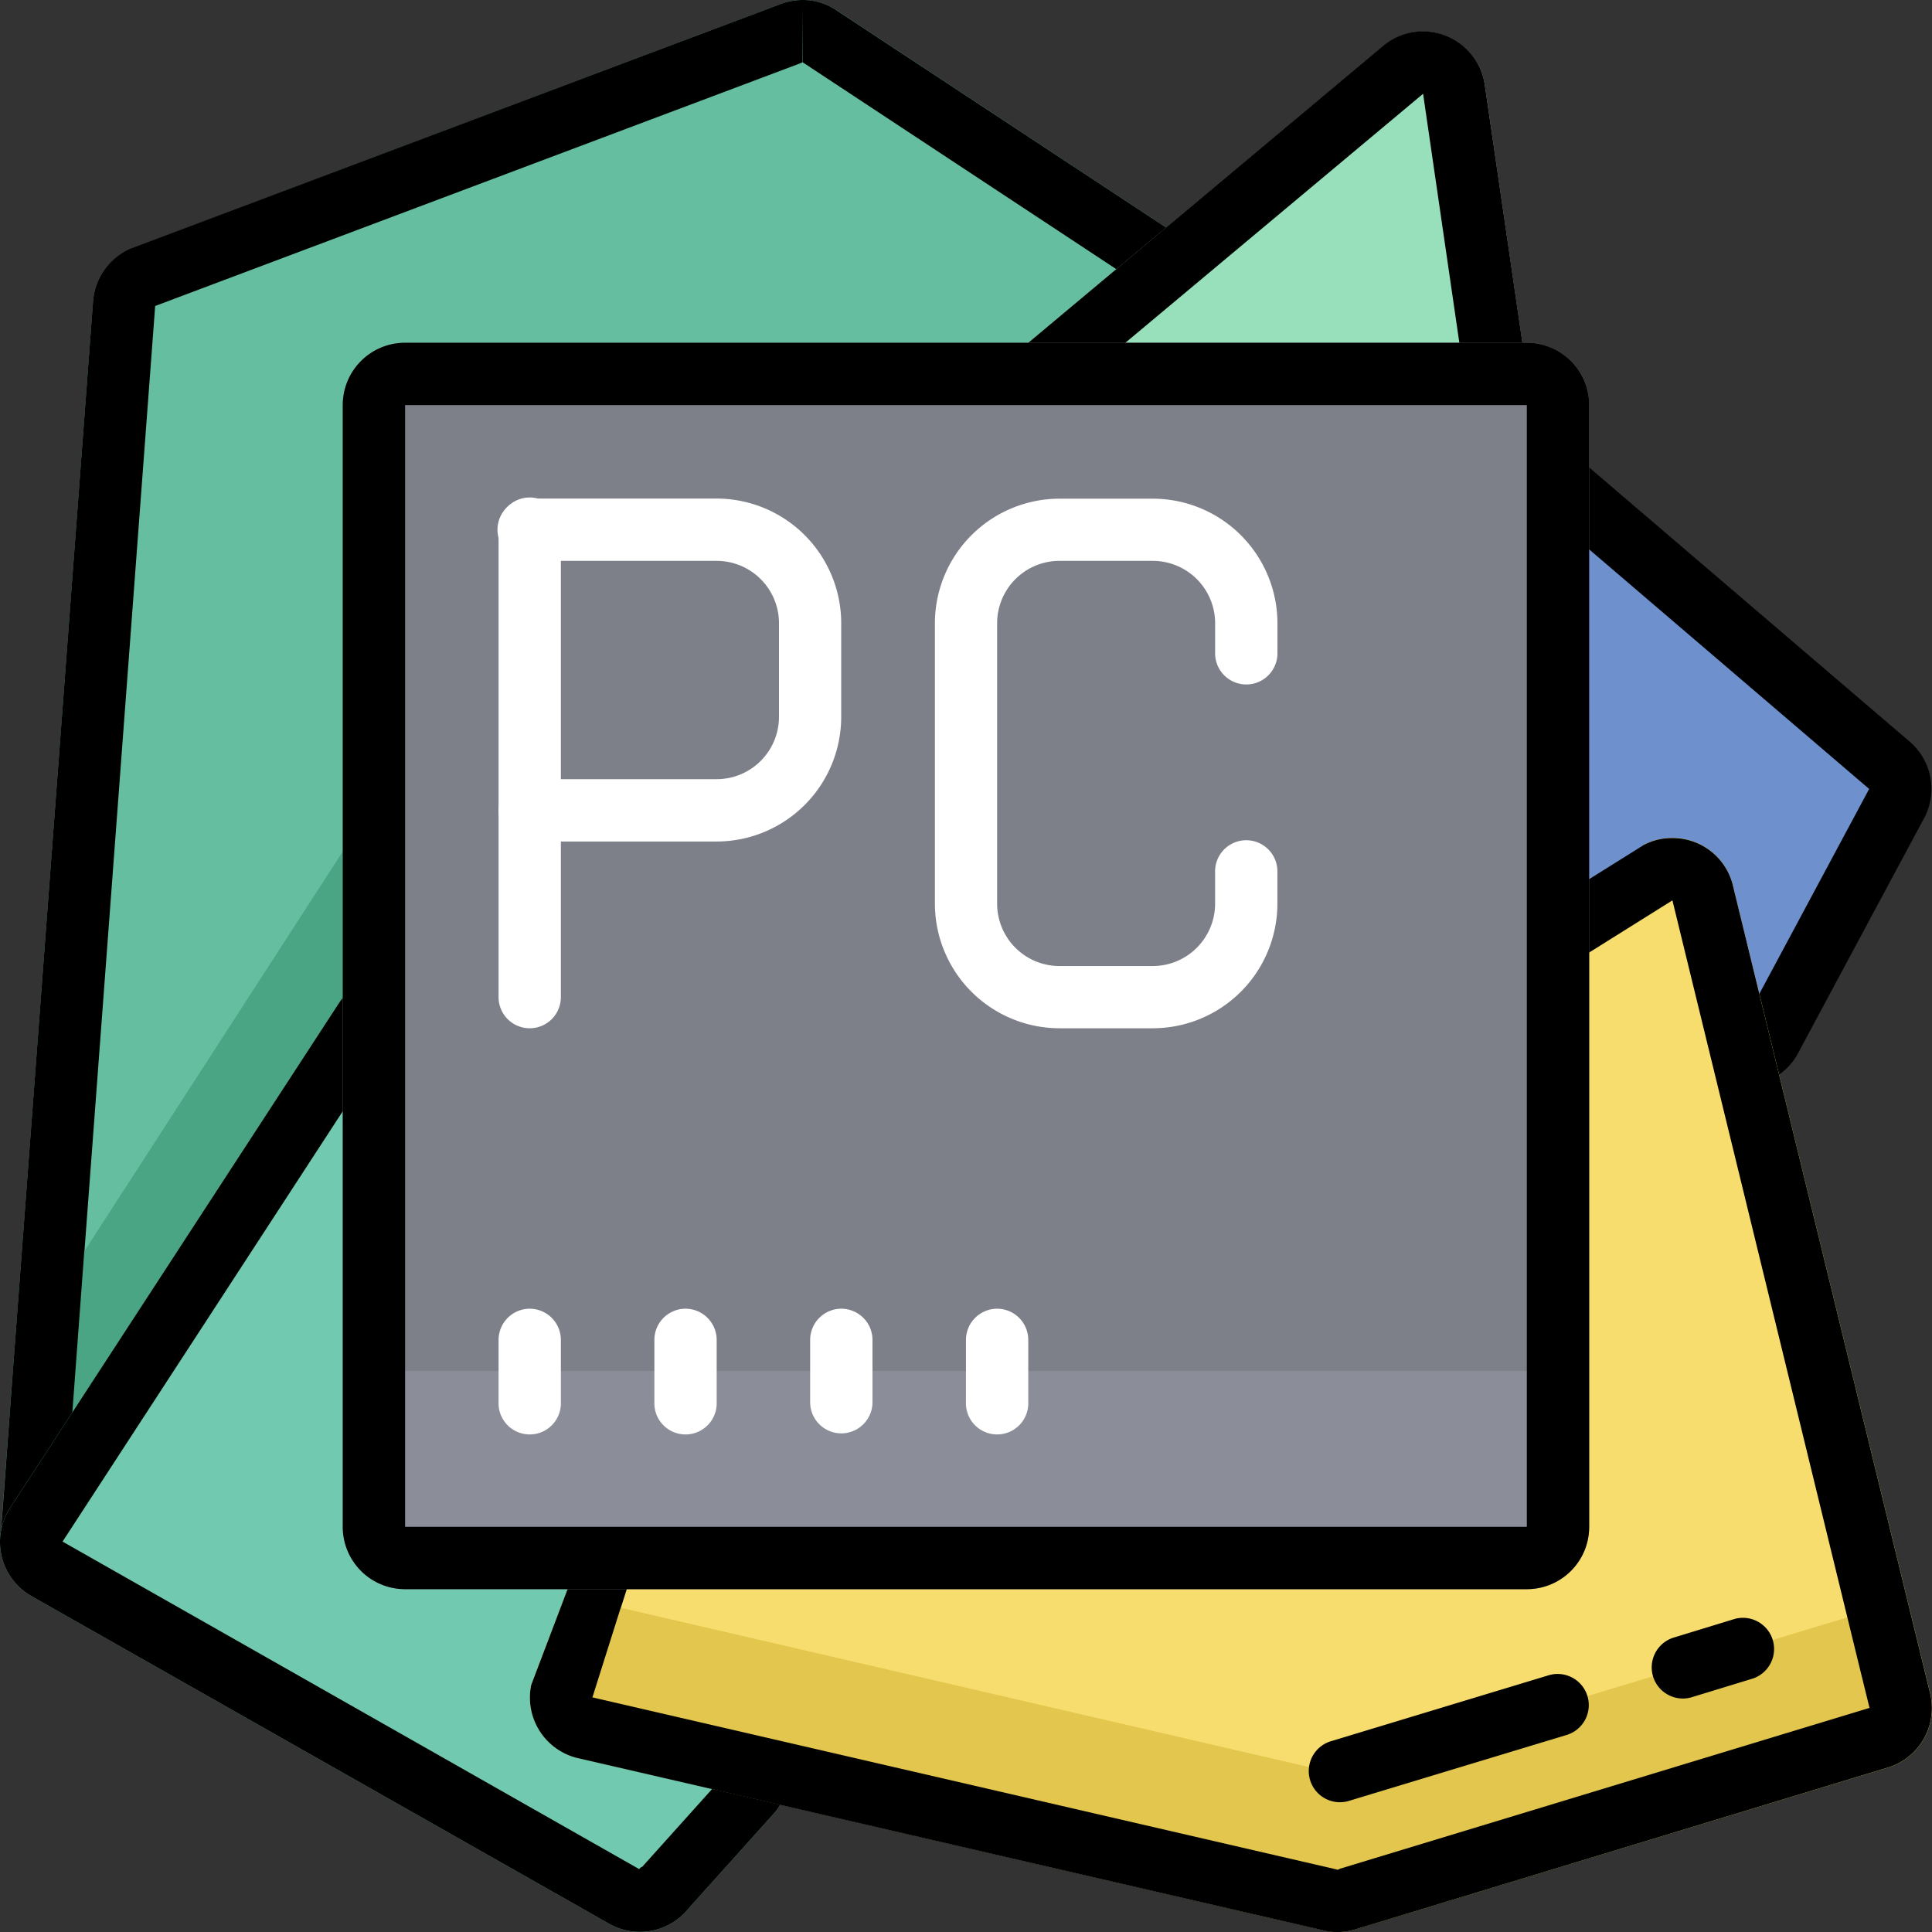 <svg xmlns="http://www.w3.org/2000/svg" viewBox="0 0 511.98 512"><rect x="0" y="0" width="511.98" height="512" fill="#333333" stroke="none"/><defs><style>.cls-1{fill:#66bea1;}.cls-2{fill:#49a584;}.cls-3{fill:#71caaf;}.cls-4{fill:#97e0bb;}.cls-5{fill:#6e91ce;}.cls-6{fill:#f7dd6d;}.cls-7{fill:#e2c64d;}.cls-8{fill:#7e8089;}.cls-9{fill:#8b8e98;}.cls-10{fill:#fff;}</style></defs><g id="Layer_2" data-name="Layer 2"><g id="Layer_1-2" data-name="Layer 1"><path class="cls-1" d="M330.3,74.32,221.78,2.77a16.51,16.51,0,0,0-15.73-1.38L34.54,65.93A16.52,16.52,0,0,0,24.7,79.47L0,408.92l25,12.21Z"/><path class="cls-2" d="M119.81,265.15l-20.32,6.44L42,363.33,16.58,395.75l-8.27.61.9-44.57,13.17-20.26,69.82-108c1.65-2.48,4.84,1.33,6.82-.57l-7.69,12.33Z"/><path d="M221.79,2.81A16,16,0,0,0,212.63,0,17.13,17.13,0,0,0,206,1.4L34.52,65.89a16.63,16.63,0,0,0-9.83,13.55L3.63,360.35l-2.8,37.9L0,408.91l24.94,12.22L330.3,74.32ZM20.89,400.73,17.34,399l5-67.47L41.12,81.09,211.88,16.85l.42-.17.33-.17v-15l.08,15,92.65,61.11L42.86,375.79ZM206,1.4,34.52,65.89a16.63,16.63,0,0,0-9.83,13.55L3.63,360.35l18.75-28.82L41.12,81.09,211.88,16.85l.42-.17.33-.17V0A17.13,17.13,0,0,0,206,1.4Z"/><path class="cls-3" d="M92.18,263a16.1,16.1,0,0,0-2.37,2.84L2.74,399.51a16.52,16.52,0,0,0,5.45,23.38L161.25,509.7a16.54,16.54,0,0,0,21.26-4l22.94-25.54a17.58,17.58,0,0,0,1.72-2.64l88-168.66c-63.08-15.06-128.44-34.64-189.62-58.68Z"/><path class="cls-4" d="M403.85,93.81,393.47,22.49a16.52,16.52,0,0,0-27-10.22L272.87,90.53c-.24.2-.48.42-.71.63l-166.61,159c61.18,24,126.54,43.61,189.62,58.68l107-205.06A16.54,16.54,0,0,0,403.85,93.81Z"/><path d="M377.12,24.85v0l10.38,71.3L192.58,469.78l-22.36,24.89-.51.26-.31.39L16.58,408.52l87-133.62L283.45,103.19l93.67-78.34M377,8.32a16.28,16.28,0,0,0-10.62,3.95L272.86,90.53c-.24.2-.48.42-.71.63L92.18,263a16.1,16.1,0,0,0-2.37,2.84L2.74,399.51a16.52,16.52,0,0,0,5.45,23.38L161.25,509.7a16.54,16.54,0,0,0,21.26-4l22.94-25.54a17.18,17.18,0,0,0,1.72-2.65l195-373.71a16.5,16.5,0,0,0,1.7-10L393.47,22.5A16.52,16.52,0,0,0,377,8.32Z"/><path class="cls-5" d="M461,279.48l-40.1-5a8.28,8.28,0,0,1-7.22-8.61l0-.57L402.32,135.64a8.23,8.23,0,0,1,8.3-7.39,8,8,0,0,1,5.21,1.94l84.74,72.5a8.24,8.24,0,0,1,1.88,10.61l-33.53,62.51a8.19,8.19,0,0,1-6.93,3.74S461.3,279.52,461,279.48Z"/><path d="M410.7,136.67l84.64,72.41-.19.3-.16.32-33,61.57-40.1-5,.06-1.13-.1-1.13L410.7,136.67M410.61,120A16.52,16.52,0,0,0,394,135.7l11.35,129.74a16.5,16.5,0,0,0,14.44,17.21l40.12,5a15.68,15.68,0,0,0,2.05.13,16.53,16.53,0,0,0,14.21-8.1l33.35-62.19a16.51,16.51,0,0,0-3.61-21.09l-84.81-72.55A16.26,16.26,0,0,0,410.61,120Z"/><path class="cls-6" d="M140.74,446.58l15.92-41.93a16.51,16.51,0,0,1,6.75-10.31L420.6,238.57c.65-.45,3.81-2.61,4.53-3l10.66-11.8a16.51,16.51,0,0,1,23.35,10.53l52.28,214.09a16.51,16.51,0,0,1-10.57,19.85l-141,42.81a16.47,16.47,0,0,1-9.68.33l-197.5-45.65A16.5,16.5,0,0,1,140.74,446.58Z"/><polygon class="cls-7" points="157.03 449.77 157.03 449.86 157.2 449.86 157.03 449.77"/><polygon class="cls-7" points="156.37 449.69 161.9 425.5 164.54 426.07 353.52 469.81 489.67 428.56 496.04 452.46 355.07 503.34 156.37 449.69"/><polygon class="cls-7" points="157.03 449.77 157.03 449.86 157.2 449.86 157.03 449.77"/><path d="M445.79,450.11A8.26,8.26,0,0,1,443.4,434L459.75,429a8.26,8.26,0,0,1,4.79,15.8l-16.35,5A8.35,8.35,0,0,1,445.79,450.11Z"/><path d="M355.07,477.59a8.26,8.26,0,0,1-2.4-16.16L410.22,444A8.26,8.26,0,1,1,415,459.81l-57.55,17.43A8.28,8.28,0,0,1,355.07,477.59Z"/><path d="M511.4,448.42,459.13,234.3a16.44,16.44,0,0,0-15.94-12.22,16,16,0,0,0-7.43,1.74L163.43,394.33a16.36,16.36,0,0,0-6.77,10.32l-15.9,41.9a16.51,16.51,0,0,0,11.89,19.24l197.48,45.63a15.45,15.45,0,0,0,4.29.58,17,17,0,0,0,5.37-.91l141-42.85A16.49,16.49,0,0,0,511.4,448.42Zm-16.1,4.21L355,495.24l-.25.16-.33.09-.24-.09-.33-.08L157.19,449.85H157v-.08l7.43-23.53.09-.17L170,408.9l2.69-.12.16-.91L443.19,238.6,492.82,442l2.56,10.4.08.25Z"/><path class="cls-8" d="M404.61,421.13H107.35a16.51,16.51,0,0,1-16.52-16.52V107.35a16.51,16.51,0,0,1,16.52-16.52H404.61a16.51,16.51,0,0,1,16.52,16.52V404.61A16.51,16.51,0,0,1,404.61,421.13Z"/><rect class="cls-9" x="99.49" y="363.33" width="311.77" height="49.14"/><path d="M404.61,107.35V404.61H107.35V107.35H404.61m0-16.52H107.35a16.51,16.51,0,0,0-16.52,16.52V404.61a16.51,16.51,0,0,0,16.52,16.52H404.61a16.51,16.51,0,0,0,16.52-16.52V107.35a16.51,16.51,0,0,0-16.52-16.52Z"/><path class="cls-10" d="M181.66,346.81a8.27,8.27,0,0,0-8.25,8.26v16.51a8.26,8.26,0,1,0,16.51,0V355.07A8.28,8.28,0,0,0,181.66,346.81Zm41.29,0a8.28,8.28,0,0,0-8.26,8.26v16.51a8.26,8.26,0,0,0,16.52,0V355.07A8.28,8.28,0,0,0,223,346.81Zm41.29,0a8.28,8.28,0,0,0-8.26,8.26v16.51a8.26,8.26,0,1,0,16.51,0V355.07A8.27,8.27,0,0,0,264.24,346.81Zm-123.86,0a8.28,8.28,0,0,0-8.26,8.26v16.51a8.26,8.26,0,1,0,16.51,0V355.07A8.27,8.27,0,0,0,140.38,346.81Z"/><path class="cls-10" d="M140.38,272.49a8.25,8.25,0,0,1-8.26-8.25V140.38a8.26,8.26,0,1,1,16.51,0V264.24A8.25,8.25,0,0,1,140.38,272.49Z"/><path class="cls-10" d="M189.92,223H140.38a8.26,8.26,0,0,1,0-16.52h49.54a16.52,16.52,0,0,0,16.51-16.51V165.15a16.53,16.53,0,0,0-16.51-16.52H140.38a8.26,8.26,0,1,1,0-16.51h49.54a33.06,33.06,0,0,1,33,33v24.77A33.06,33.06,0,0,1,189.92,223Z"/><path class="cls-10" d="M305.52,272.49H280.75a33.06,33.06,0,0,1-33-33V165.15a33.06,33.06,0,0,1,33-33h24.77a33.06,33.06,0,0,1,33,33v8.26a8.26,8.26,0,0,1-16.51,0v-8.26a16.54,16.54,0,0,0-16.52-16.52H280.75a16.53,16.53,0,0,0-16.51,16.52v74.31A16.53,16.53,0,0,0,280.75,256h24.77A16.54,16.54,0,0,0,322,239.46v-8.25a8.26,8.26,0,1,1,16.51,0v8.25A33.06,33.06,0,0,1,305.52,272.49Z"/></g></g></svg>
